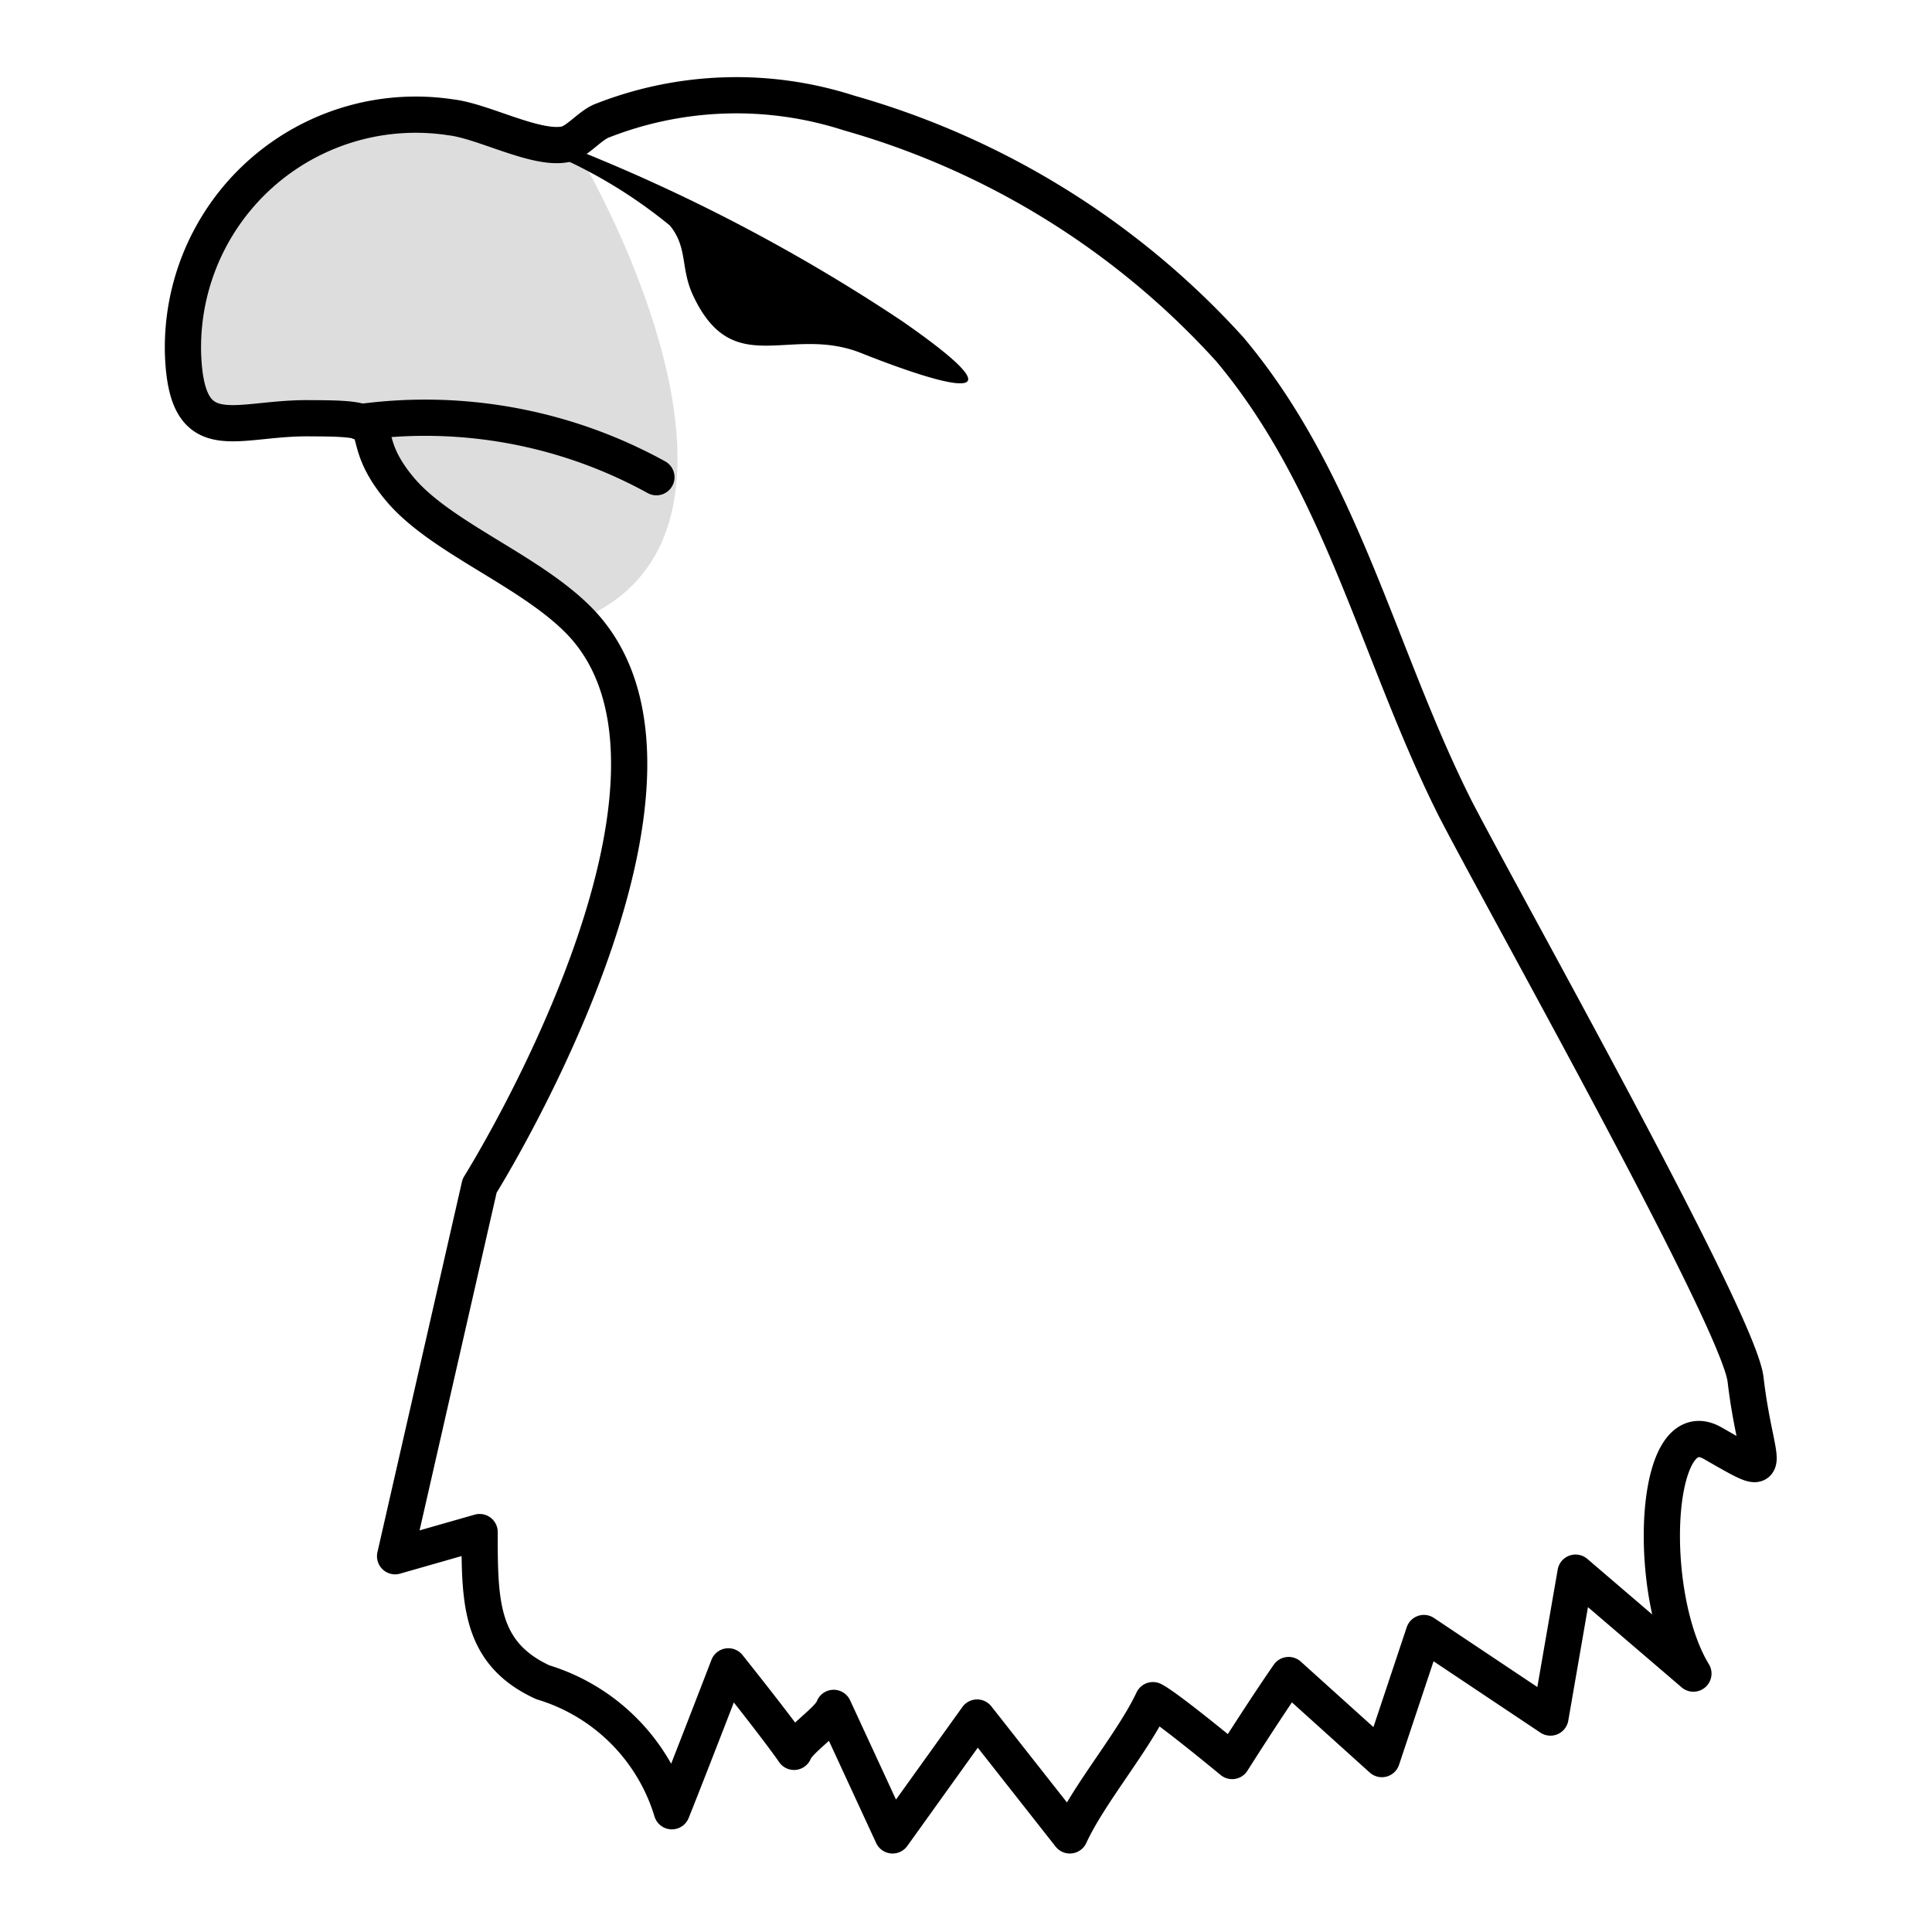 <svg xmlns="http://www.w3.org/2000/svg" width="40" height="40"><path d="M12.14 3.47S6.78.86 5.07 3.92c-2.23 4-.8 4.72-.8 4.72a8.82 8.82 0 013.19.1c0 .52 3.3 3.72 4.52 4.1 4.51-1.84.16-9.37.16-9.37z" fill="#ddd"/><path d="M9.93 24.55l-1.75 7.67 1.75-.5c0 1.44 0 2.51 1.31 3.11a4 4 0 012.67 2.67c.4-1 1.17-3 1.17-3s1 1.25 1.36 1.77c.08-.24.75-.67.82-.91L18.48 38l1.75-2.44L22.15 38c.4-.87 1.31-1.93 1.72-2.8.3.15 1.64 1.26 1.64 1.26s.67-1.06 1.17-1.78l1.93 1.74.87-2.61 2.62 1.75.52-3 2.44 2.09c-1-1.64-.84-5.48.4-4.77 1.4.8.9.56.68-1.32-.14-1.21-4.89-9.66-6-11.8-1.6-3.17-2.35-6.76-4.68-9.53a16.84 16.84 0 00-7.88-4.89 7.59 7.59 0 00-5.09.15c-.27.09-.54.46-.8.5-.61.11-1.68-.48-2.35-.56a4.82 4.82 0 00-5.55 4.92c.08 2 1.09 1.28 2.66 1.31 1.9 0 .76.2 1.84 1.48.85 1 2.66 1.66 3.69 2.7 3.23 3.28-2.05 11.71-2.05 11.71z" fill="none" stroke="#000" stroke-linecap="round" stroke-linejoin="round" stroke-width=".75"/><path d="M11.68 3a36.8 36.8 0 017 3.65c2.72 1.89.81 1.32-.85.66-1.48-.59-2.64.57-3.47-1.17-.28-.58-.11-1-.49-1.47a10.17 10.17 0 00-2.7-1.59l.51-.08"/><path d="M7.46 8.74a9.92 9.92 0 016.13 1.14" fill="none" stroke="#000" stroke-linecap="round" stroke-width=".75"/></svg>